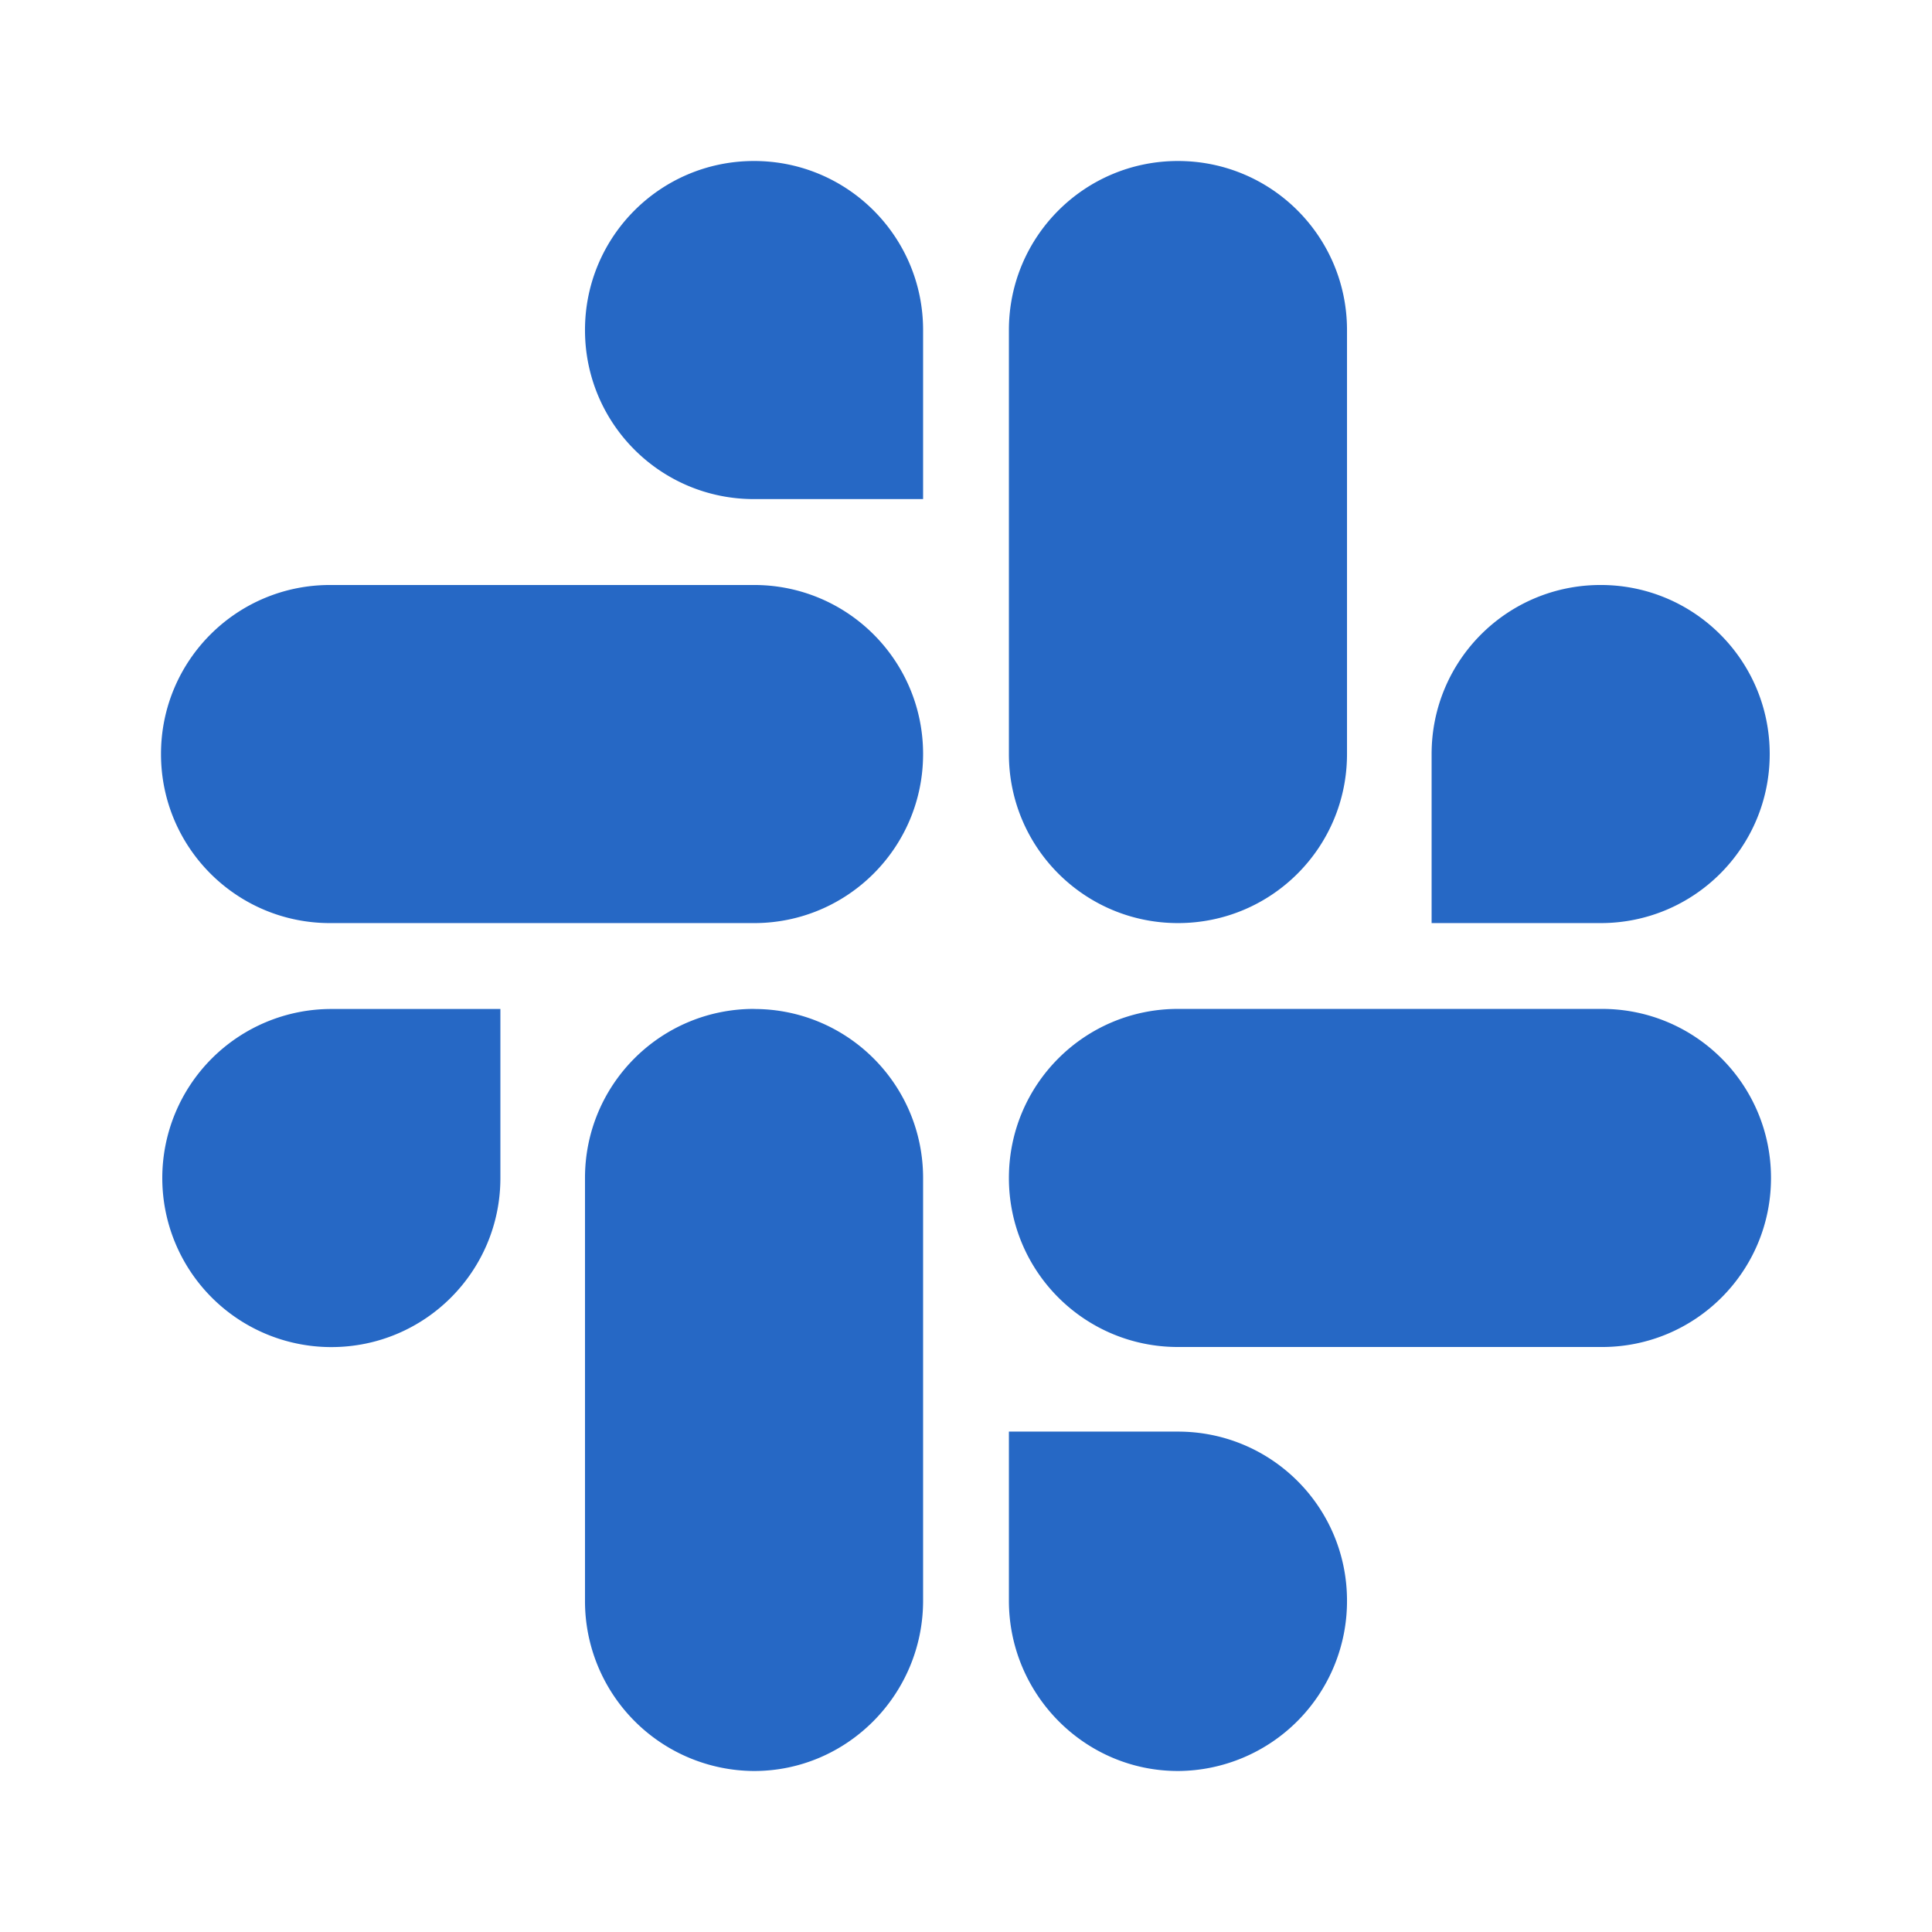 <svg width="24" height="24" fill="none" viewBox="0 0 24 24" xmlns="http://www.w3.org/2000/svg">
  <path fill="#2668C5" d="M7.267 4.1c0 1.162.938 2.1 2.1 2.1h2.1V4.1c0-1.161-.939-2.1-2.1-2.1-1.162 0-2.1.939-2.1 2.1Zm4.2 5.267c0-1.162-.939-2.1-2.1-2.1H4.1c-1.161 0-2.1.938-2.1 2.1 0 1.161.939 2.1 2.1 2.1h5.267c1.161 0 2.1-.939 2.1-2.1Zm-7.351 7.367c1.162 0 2.1-.94 2.1-2.1v-2.1h-2.1a2.1 2.1 0 1 0 0 4.2Zm5.251-4.201c-1.162 0-2.1.939-2.1 2.1v5.251A2.11 2.11 0 0 0 9.367 22c1.161 0 2.1-.954 2.1-2.116v-5.25c0-1.162-.939-2.1-2.1-2.1Zm8.417-3.166c0-1.162.938-2.1 2.1-2.1 1.161 0 2.1.938 2.1 2.1 0 1.161-.939 2.1-2.1 2.1h-2.1v-2.1Zm-1.051 0c0 1.161-.938 2.1-2.1 2.1-1.161 0-2.1-.939-2.1-2.1V4.1c0-1.161.939-2.1 2.1-2.1 1.162 0 2.1.939 2.1 2.1v5.267Zm0 10.517c0-1.162-.938-2.1-2.1-2.1h-2.1v2.1c0 1.162.939 2.116 2.1 2.116a2.11 2.11 0 0 0 2.1-2.116Zm-4.2-5.251c0 1.162.939 2.1 2.1 2.1H19.9c1.161 0 2.1-.938 2.1-2.1 0-1.161-.939-2.1-2.1-2.1h-5.267c-1.161 0-2.1.939-2.1 2.1Z"/>
</svg>
